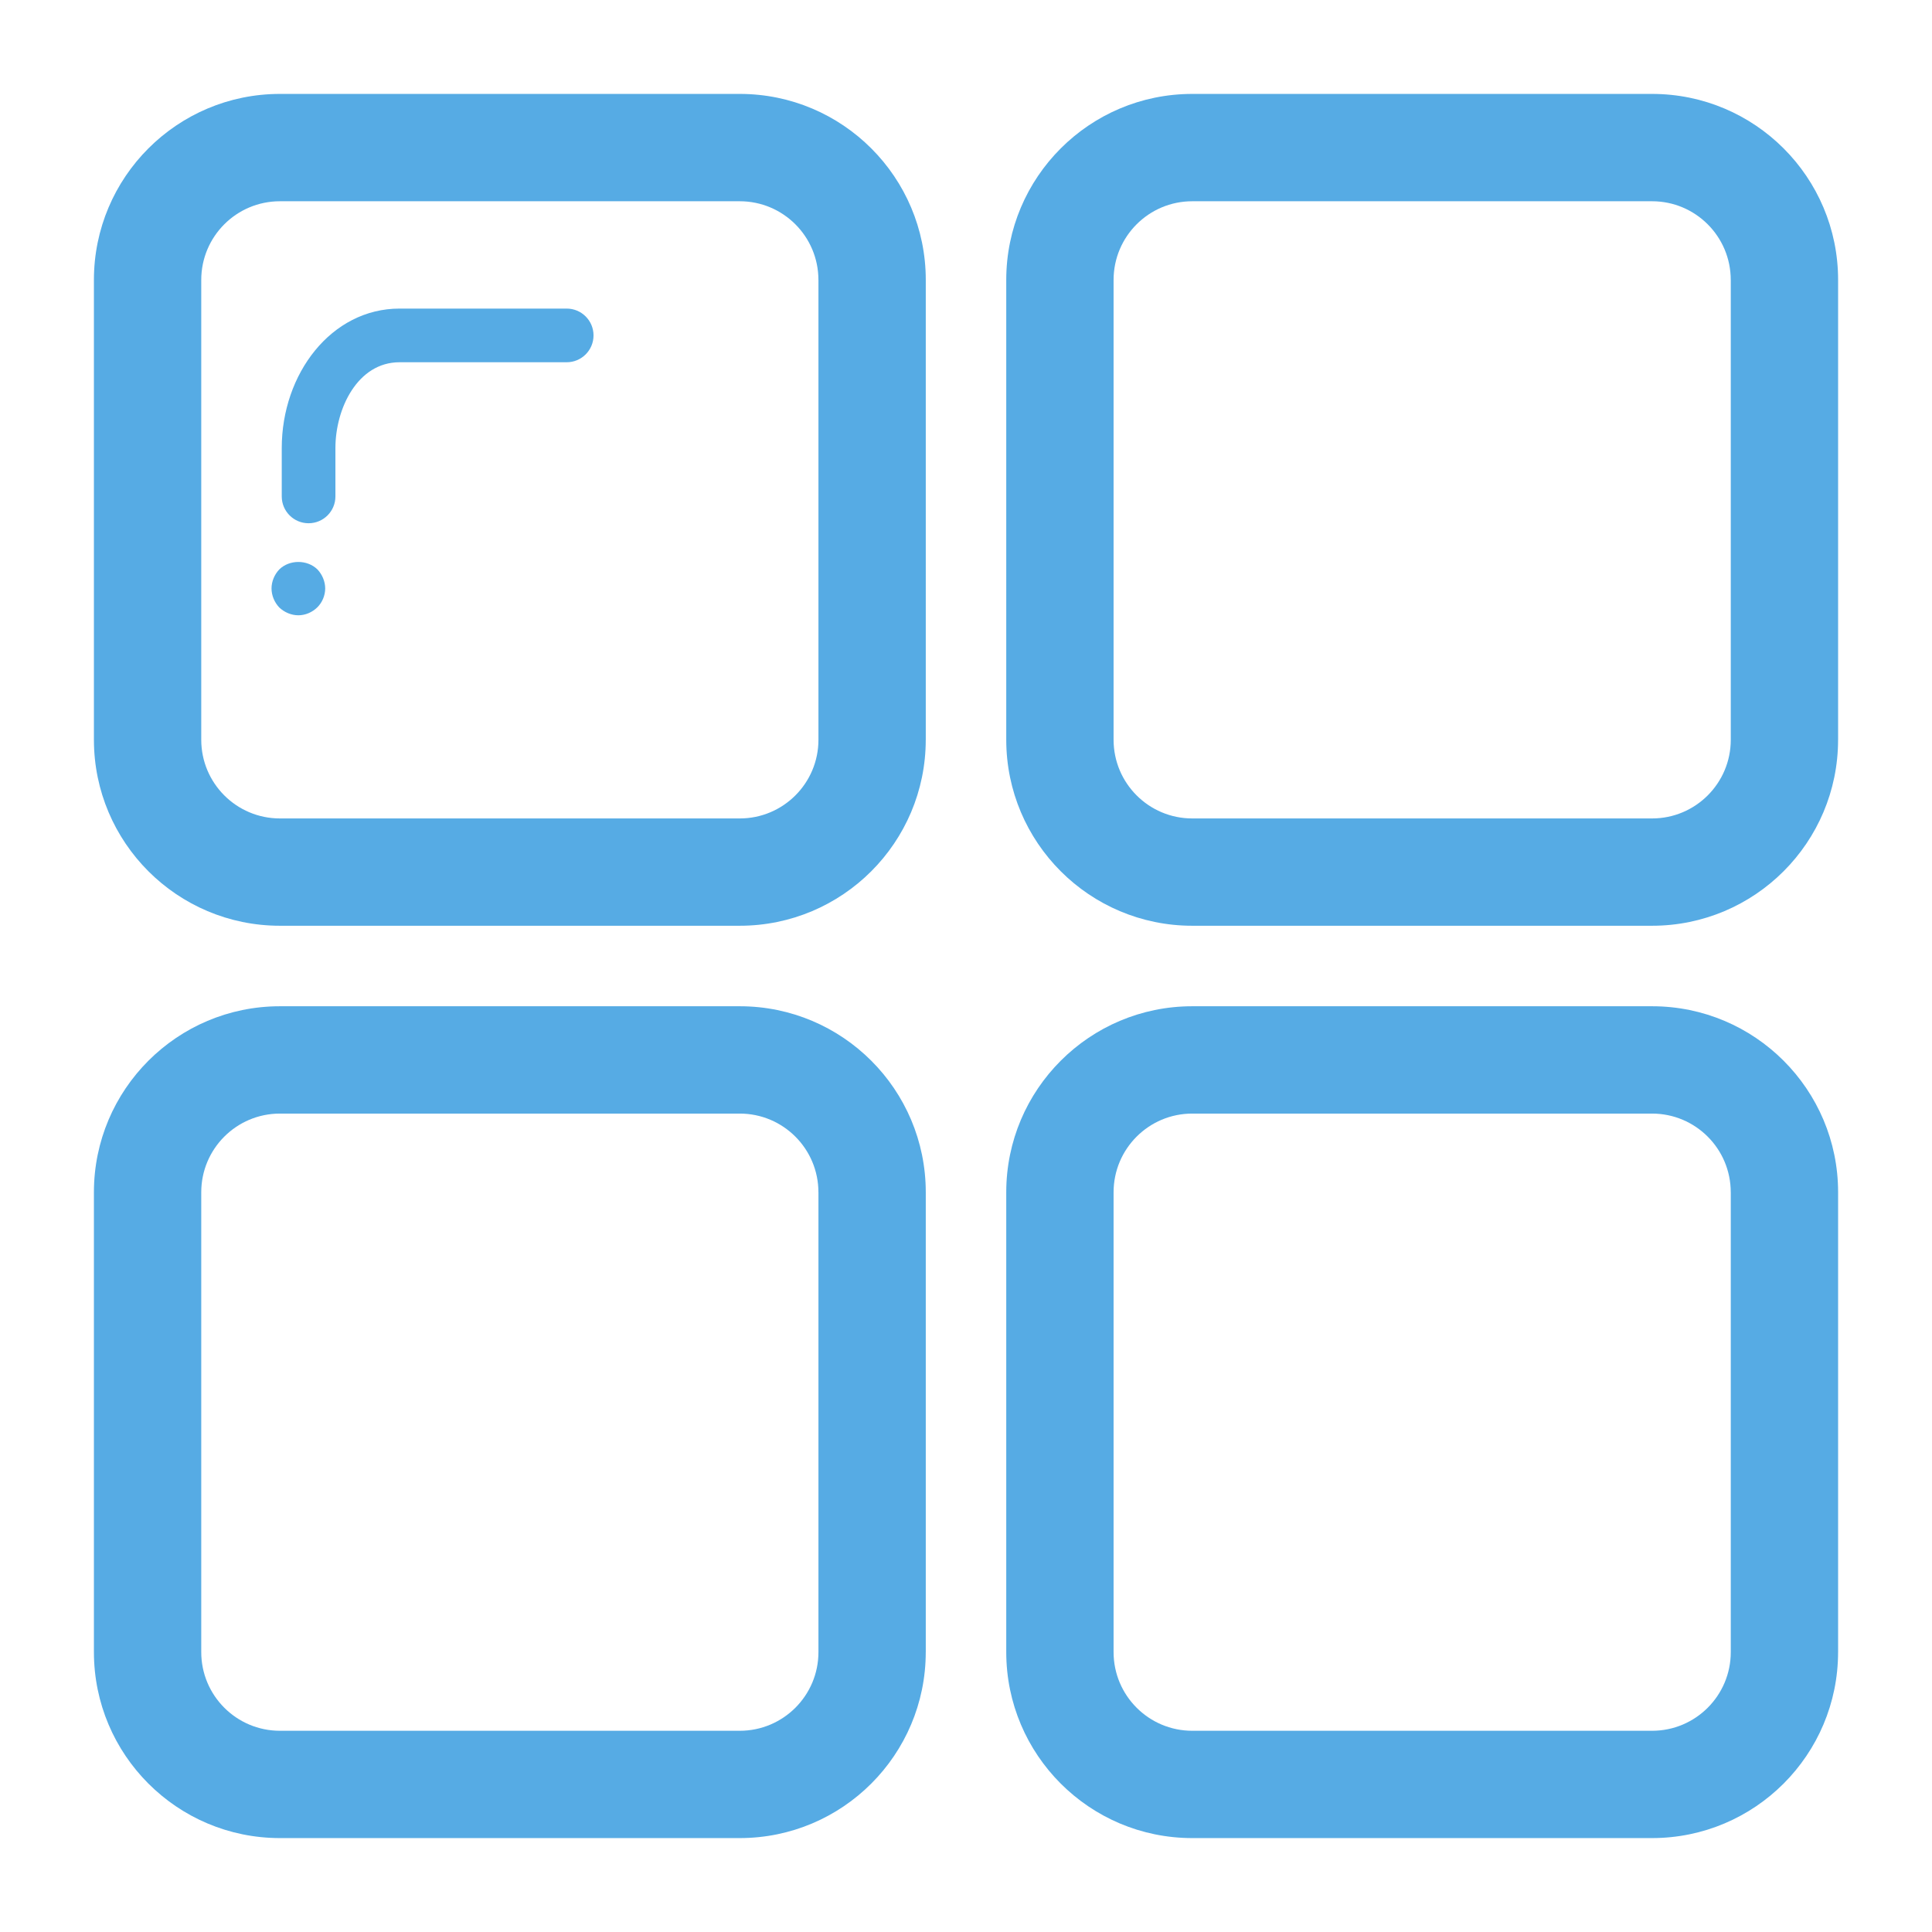 <?xml version="1.0" encoding="utf-8"?>
<!DOCTYPE svg PUBLIC "-//W3C//DTD SVG 1.1//EN" "http://www.w3.org/Graphics/SVG/1.1/DTD/svg11.dtd">
<svg version="1.1" id="图形" xmlns="http://www.w3.org/2000/svg" xmlns:xlink="http://www.w3.org/1999/xlink" x="0px" y="0px" width="1024px" height="1024px" viewBox="0 0 1024 1024" enable-background="new 0 0 1024 1024" xml:space="preserve">
  <path fill="#56abe4" d="M490.667 419.922c0-54.443-44.146-98.588-98.588-98.588L148.366 321.333c-54.443 0-98.588 44.146-98.588 98.588L49.778 663.634C49.778 718.076 93.924 762.222 148.366 762.222l243.726 0c54.443 0 98.588-44.146 98.588-98.588L490.681 419.922zM433.778 663.634c0 23.026-18.674 41.7-41.7 41.7L148.366 705.333C125.34 705.333 106.667 686.66 106.667 663.634l0-243.726c0-23.026 18.674-41.7 41.7-41.7l243.726 0c23.026 0 41.7 18.674 41.7 41.7L433.792 663.634zM163.556 534.667c-7.865 0-14.222 6.357-14.222 14.222l0 25.628c0 39.396 26.283 73.927 62.421 73.927l88.604 0c7.851 0 14.222-6.357 14.222-14.222s-6.372-14.222-14.222-14.222l-88.604 0c-22.187 0-33.977-24.462-33.977-45.483L177.778 548.889C177.778 541.024 171.406 534.667 163.556 534.667zM158.137 485.884c-3.712 0-7.41 1.564-10.098 4.124-2.574 2.688-4.124 6.4-4.124 10.098s1.55 7.396 4.124 10.098c5.404 5.262 14.777 5.262 20.196 0 2.56-2.702 4.124-6.4 4.124-10.098s-1.564-7.41-4.124-9.956C165.532 487.463 161.835 485.884 158.137 485.884zM974.222 419.922c0-54.443-44.146-98.588-98.588-98.588L631.922 321.333c-54.443 0-98.588 44.146-98.588 98.588L533.333 663.634c0 54.443 44.146 98.588 98.588 98.588l243.726 0c54.443 0 98.588-44.146 98.588-98.588L974.236 419.922zM917.333 663.634c0 23.026-18.674 41.7-41.7 41.7L631.922 705.333c-23.026 0-41.7-18.674-41.7-41.7l0-243.726c0-23.026 18.674-41.7 41.7-41.7l243.726 0c23.026 0 41.7 18.674 41.7 41.7L917.348 663.634zM490.667-63.634c0-54.443-44.146-98.588-98.588-98.588L148.366-162.222c-54.443 0-98.588 44.146-98.588 98.588L49.778 180.078c0 54.443 44.146 98.588 98.588 98.588l243.726 0c54.443 0 98.588-44.146 98.588-98.588L490.681-63.634zM433.778 180.078c0 23.026-18.674 41.7-41.7 41.7L148.366 221.778c-23.026 0-41.7-18.674-41.7-41.7l0-243.726c0-23.026 18.674-41.7 41.7-41.7l243.726 0c23.026 0 41.7 18.674 41.7 41.7L433.792 180.078zM974.222-63.634c0-54.443-44.146-98.588-98.588-98.588L631.922-162.222c-54.443 0-98.588 44.146-98.588 98.588L533.333 180.078c0 54.443 44.146 98.588 98.588 98.588l243.726 0c54.443 0 98.588-44.146 98.588-98.588L974.236-63.634zM917.333 180.078c0 23.026-18.674 41.7-41.7 41.7L631.922 221.778c-23.026 0-41.7-18.674-41.7-41.7l0-243.726c0-23.026 18.674-41.7 41.7-41.7l243.726 0c23.026 0 41.7 18.674 41.7 41.7L917.348 180.078z" transform="translate(0, 812) scale(1, -1)"/>
</svg>
